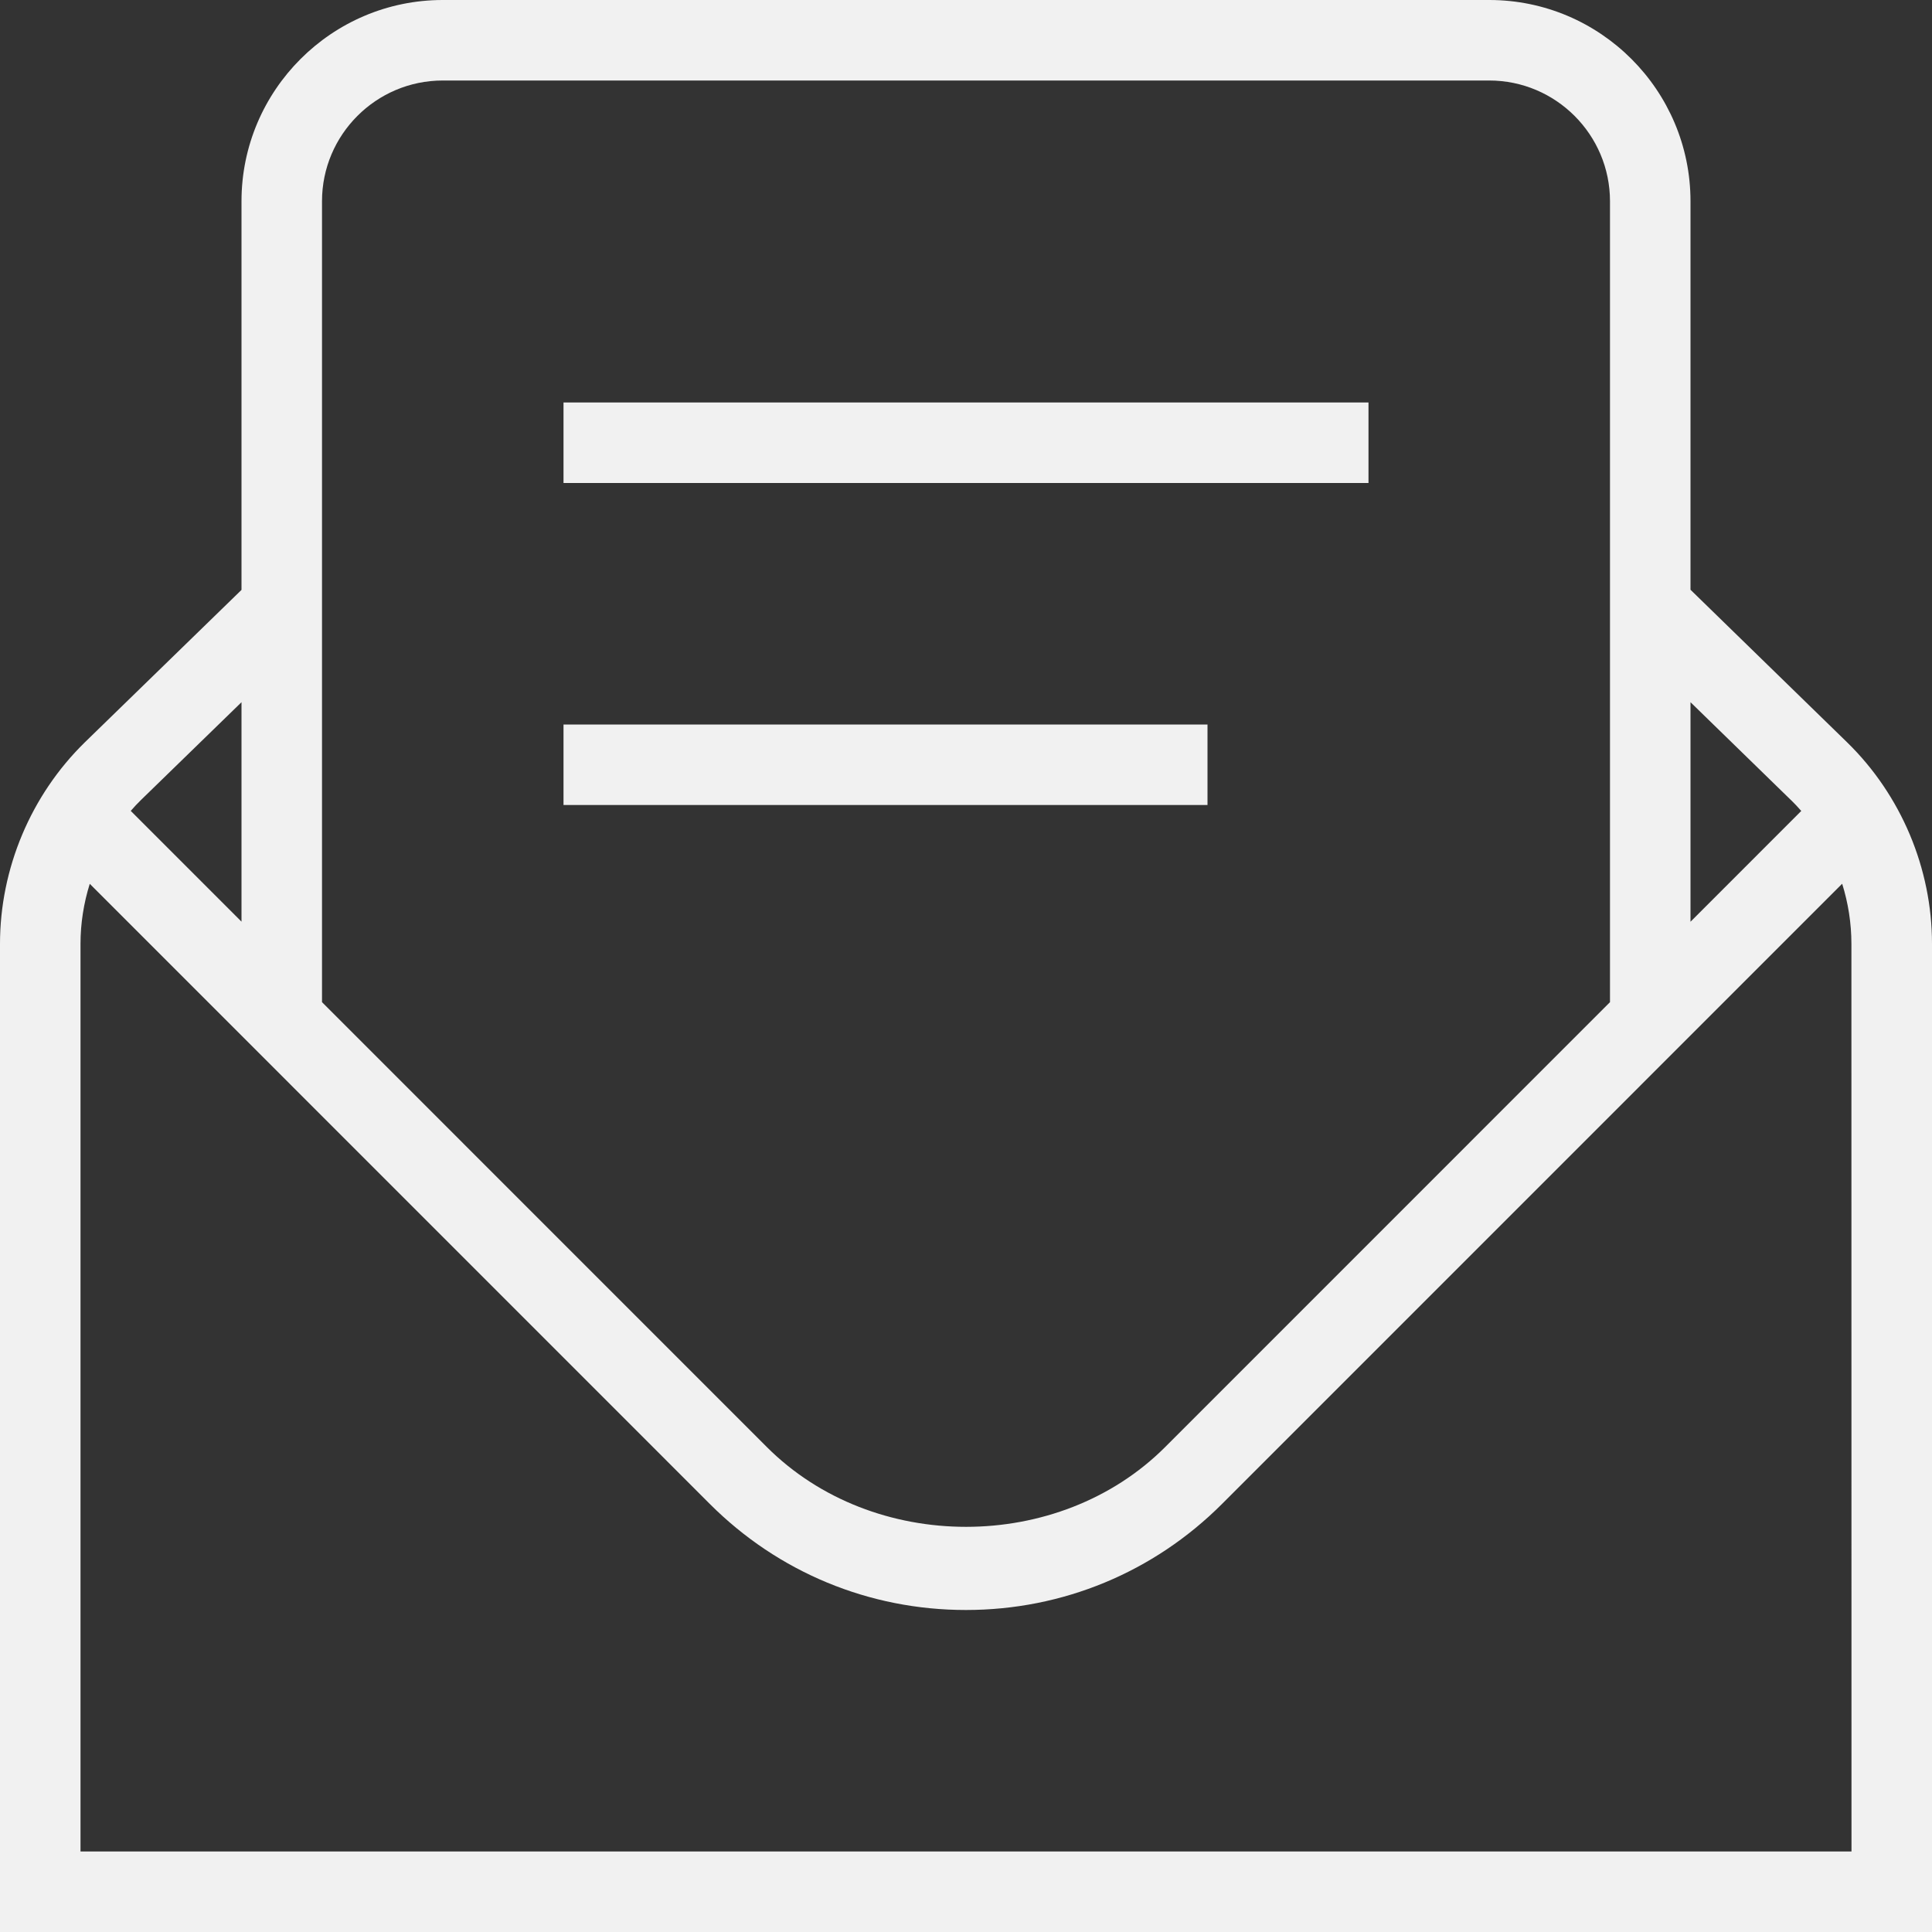 <svg width="91" height="91" viewBox="0 0 91 91" fill="none" xmlns="http://www.w3.org/2000/svg">
<rect x="0" y="0" width="91" height="91" fill="#333333" stroke="none"/>
<g clip-path="url(#clip0_2603_47)">
<path d="M87.004 34.967L79.625 27.778V9.479C79.625 4.254 75.374 0 70.146 0H20.854C15.629 0 11.375 4.254 11.375 9.479V27.785L3.993 34.967C1.456 37.45 0 40.908 0 44.457V91H91V44.453C91 40.904 89.544 37.447 87.004 34.967ZM84.357 37.682C84.528 37.848 84.687 38.019 84.842 38.197L79.625 43.415V33.075L84.357 37.685V37.682ZM20.854 3.792H70.146C73.281 3.792 75.833 6.343 75.833 9.479V47.203L54.884 68.155C49.876 73.168 41.132 73.172 36.116 68.155L15.167 47.203V9.479C15.167 6.343 17.718 3.792 20.854 3.792ZM11.375 33.075V43.411L6.158 38.194C6.313 38.015 6.472 37.845 6.639 37.682L11.375 33.075ZM87.208 87.208H3.792V44.457C3.792 43.494 3.943 42.539 4.228 41.629L33.431 70.836C36.654 74.059 40.939 75.833 45.496 75.833C50.054 75.833 54.338 74.059 57.561 70.836L86.769 41.625C87.053 42.535 87.204 43.487 87.204 44.453L87.208 87.208ZM64.458 22.75H26.542V18.958H64.458V22.75ZM56.875 37.917H26.542V34.125H56.875V37.917Z" fill="#F1F1F1"/>
</g>
<defs>
<clipPath id="clip0_2603_47">
<rect width="91" height="91" fill="white"/>
</clipPath>
</defs>
</svg>
